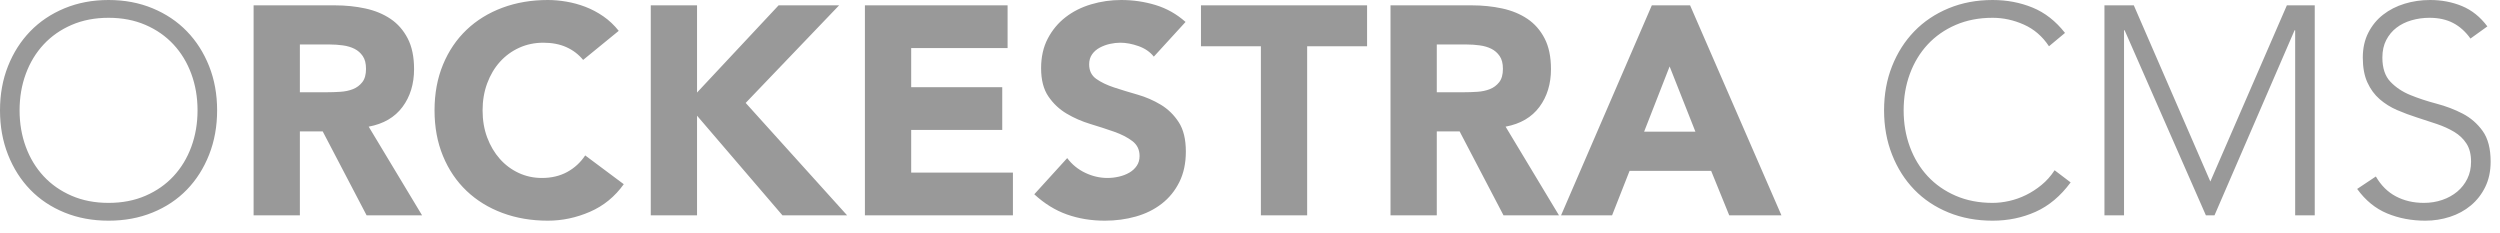 <?xml version="1.0" encoding="UTF-8" standalone="no"?>
<svg width="118px" height="11px" viewBox="0 0 118 11" version="1.1" xmlns="http://www.w3.org/2000/svg" xmlns:xlink="http://www.w3.org/1999/xlink">
  <title>ORCKESTRA CMS</title>
  <defs></defs>
  <g id="General-design" stroke="none" stroke-width="1" fill="none" fill-rule="evenodd">
    <path d="M0,5.208 C0,4.452 0.126,3.757 0.378,3.122 C0.63,2.487 0.98,1.939 1.428,1.477 C1.876,1.015 2.415,0.653 3.045,0.392 C3.675,0.131 4.368,0 5.124,0 C5.88,0 6.573,0.131 7.203,0.392 C7.833,0.653 8.372,1.015 8.82,1.477 C9.268,1.939 9.618,2.487 9.87,3.122 C10.122,3.757 10.248,4.452 10.248,5.208 C10.248,5.964 10.122,6.662 9.87,7.301 C9.618,7.94 9.268,8.491 8.82,8.953 C8.372,9.415 7.833,9.774 7.203,10.031 C6.573,10.288 5.88,10.416 5.124,10.416 C4.368,10.416 3.675,10.288 3.045,10.031 C2.415,9.774 1.876,9.415 1.428,8.953 C0.98,8.491 0.63,7.94 0.378,7.301 C0.126,6.662 0,5.964 0,5.208 L0,5.208 Z M0.924,5.208 C0.924,5.824 1.022,6.398 1.218,6.93 C1.414,7.462 1.694,7.924 2.058,8.316 C2.422,8.708 2.863,9.016 3.381,9.24 C3.899,9.464 4.48,9.576 5.124,9.576 C5.768,9.576 6.349,9.464 6.867,9.24 C7.385,9.016 7.826,8.708 8.19,8.316 C8.554,7.924 8.834,7.462 9.03,6.93 C9.226,6.398 9.324,5.824 9.324,5.208 C9.324,4.592 9.226,4.018 9.03,3.486 C8.834,2.954 8.554,2.492 8.19,2.1 C7.826,1.708 7.385,1.4 6.867,1.176 C6.349,0.952 5.768,0.84 5.124,0.84 C4.48,0.84 3.899,0.952 3.381,1.176 C2.863,1.4 2.422,1.708 2.058,2.1 C1.694,2.492 1.414,2.954 1.218,3.486 C1.022,4.018 0.924,4.592 0.924,5.208 L0.924,5.208 Z M11.97,0.252 L15.806,0.252 C16.31,0.252 16.788,0.301 17.241,0.399 C17.694,0.497 18.09,0.66 18.431,0.889 C18.772,1.118 19.042,1.426 19.243,1.813 C19.444,2.2 19.544,2.683 19.544,3.262 C19.544,3.962 19.362,4.557 18.998,5.047 C18.634,5.537 18.102,5.847 17.402,5.978 L19.922,10.164 L17.304,10.164 L15.232,6.202 L14.154,6.202 L14.154,10.164 L11.97,10.164 L11.97,0.252 Z M14.154,4.354 L15.442,4.354 C15.638,4.354 15.846,4.347 16.065,4.333 C16.284,4.319 16.483,4.277 16.66,4.207 C16.837,4.137 16.984,4.027 17.101,3.878 C17.218,3.729 17.276,3.519 17.276,3.248 C17.276,2.996 17.225,2.795 17.122,2.646 C17.019,2.497 16.889,2.382 16.73,2.303 C16.571,2.224 16.389,2.17 16.184,2.142 C15.979,2.114 15.778,2.1 15.582,2.1 L14.154,2.1 L14.154,4.354 Z M27.524,2.828 C27.309,2.567 27.046,2.366 26.733,2.226 C26.42,2.086 26.059,2.016 25.648,2.016 C25.237,2.016 24.857,2.095 24.507,2.254 C24.157,2.413 23.854,2.634 23.597,2.919 C23.34,3.204 23.14,3.542 22.995,3.934 C22.85,4.326 22.778,4.751 22.778,5.208 C22.778,5.675 22.85,6.102 22.995,6.489 C23.14,6.876 23.338,7.212 23.59,7.497 C23.842,7.782 24.138,8.003 24.479,8.162 C24.82,8.321 25.186,8.4 25.578,8.4 C26.026,8.4 26.423,8.307 26.768,8.12 C27.113,7.933 27.398,7.672 27.622,7.336 L29.442,8.694 C29.022,9.282 28.49,9.716 27.846,9.996 C27.202,10.276 26.539,10.416 25.858,10.416 C25.083,10.416 24.369,10.295 23.716,10.052 C23.063,9.809 22.498,9.462 22.022,9.009 C21.546,8.556 21.175,8.008 20.909,7.364 C20.643,6.72 20.51,6.001 20.51,5.208 C20.51,4.415 20.643,3.696 20.909,3.052 C21.175,2.408 21.546,1.86 22.022,1.407 C22.498,0.954 23.063,0.607 23.716,0.364 C24.369,0.121 25.083,0 25.858,0 C26.138,0 26.43,0.026 26.733,0.077 C27.036,0.128 27.335,0.21 27.629,0.322 C27.923,0.434 28.205,0.583 28.476,0.77 C28.747,0.957 28.989,1.185 29.204,1.456 L27.524,2.828 Z M30.716,0.252 L32.9,0.252 L32.9,4.368 L36.75,0.252 L39.606,0.252 L35.196,4.858 L39.984,10.164 L36.932,10.164 L32.9,5.46 L32.9,10.164 L30.716,10.164 L30.716,0.252 Z M40.824,0.252 L47.558,0.252 L47.558,2.268 L43.008,2.268 L43.008,4.116 L47.306,4.116 L47.306,6.132 L43.008,6.132 L43.008,8.148 L47.81,8.148 L47.81,10.164 L40.824,10.164 L40.824,0.252 Z M54.46,2.674 C54.283,2.45 54.042,2.284 53.739,2.177 C53.436,2.07 53.149,2.016 52.878,2.016 C52.719,2.016 52.556,2.035 52.388,2.072 C52.22,2.109 52.061,2.168 51.912,2.247 C51.763,2.326 51.641,2.431 51.548,2.562 C51.455,2.693 51.408,2.851 51.408,3.038 C51.408,3.337 51.52,3.565 51.744,3.724 C51.968,3.883 52.25,4.018 52.591,4.13 C52.932,4.242 53.298,4.354 53.69,4.466 C54.082,4.578 54.448,4.737 54.789,4.942 C55.13,5.147 55.412,5.423 55.636,5.768 C55.86,6.113 55.972,6.575 55.972,7.154 C55.972,7.705 55.869,8.185 55.664,8.596 C55.459,9.007 55.181,9.347 54.831,9.618 C54.481,9.889 54.075,10.089 53.613,10.22 C53.151,10.351 52.663,10.416 52.15,10.416 C51.506,10.416 50.909,10.318 50.358,10.122 C49.807,9.926 49.294,9.609 48.818,9.17 L50.372,7.462 C50.596,7.761 50.878,7.992 51.219,8.155 C51.56,8.318 51.912,8.4 52.276,8.4 C52.453,8.4 52.633,8.379 52.815,8.337 C52.997,8.295 53.16,8.232 53.305,8.148 C53.45,8.064 53.566,7.957 53.655,7.826 C53.744,7.695 53.788,7.541 53.788,7.364 C53.788,7.065 53.674,6.83 53.445,6.657 C53.216,6.484 52.929,6.337 52.584,6.216 C52.239,6.095 51.865,5.973 51.464,5.852 C51.063,5.731 50.689,5.567 50.344,5.362 C49.999,5.157 49.712,4.886 49.483,4.55 C49.254,4.214 49.14,3.771 49.14,3.22 C49.14,2.688 49.245,2.221 49.455,1.82 C49.665,1.419 49.945,1.083 50.295,0.812 C50.645,0.541 51.049,0.338 51.506,0.203 C51.963,0.068 52.435,0 52.92,0 C53.48,0 54.021,0.079 54.544,0.238 C55.067,0.397 55.538,0.663 55.958,1.036 L54.46,2.674 Z M59.514,2.184 L56.686,2.184 L56.686,0.252 L64.526,0.252 L64.526,2.184 L61.698,2.184 L61.698,10.164 L59.514,10.164 L59.514,2.184 Z M65.632,0.252 L69.468,0.252 C69.972,0.252 70.45,0.301 70.903,0.399 C71.356,0.497 71.752,0.66 72.093,0.889 C72.434,1.118 72.704,1.426 72.905,1.813 C73.106,2.2 73.206,2.683 73.206,3.262 C73.206,3.962 73.024,4.557 72.66,5.047 C72.296,5.537 71.764,5.847 71.064,5.978 L73.584,10.164 L70.966,10.164 L68.894,6.202 L67.816,6.202 L67.816,10.164 L65.632,10.164 L65.632,0.252 Z M67.816,4.354 L69.104,4.354 C69.3,4.354 69.508,4.347 69.727,4.333 C69.946,4.319 70.145,4.277 70.322,4.207 C70.499,4.137 70.646,4.027 70.763,3.878 C70.88,3.729 70.938,3.519 70.938,3.248 C70.938,2.996 70.887,2.795 70.784,2.646 C70.681,2.497 70.551,2.382 70.392,2.303 C70.233,2.224 70.051,2.17 69.846,2.142 C69.641,2.114 69.44,2.1 69.244,2.1 L67.816,2.1 L67.816,4.354 Z M77.966,0.252 L79.772,0.252 L84.084,10.164 L81.62,10.164 L80.766,8.064 L76.916,8.064 L76.09,10.164 L73.682,10.164 L77.966,0.252 Z M78.806,3.136 L77.602,6.216 L80.024,6.216 L78.806,3.136 Z M97.734,8.61 C97.258,9.254 96.707,9.716 96.082,9.996 C95.457,10.276 94.78,10.416 94.052,10.416 C93.296,10.416 92.603,10.288 91.973,10.031 C91.343,9.774 90.804,9.415 90.356,8.953 C89.908,8.491 89.558,7.94 89.306,7.301 C89.054,6.662 88.928,5.964 88.928,5.208 C88.928,4.452 89.054,3.757 89.306,3.122 C89.558,2.487 89.908,1.939 90.356,1.477 C90.804,1.015 91.343,0.653 91.973,0.392 C92.603,0.131 93.296,0 94.052,0 C94.724,0 95.352,0.119 95.935,0.357 C96.518,0.595 97.029,0.994 97.468,1.554 L96.712,2.184 C96.404,1.717 96.01,1.377 95.529,1.162 C95.048,0.947 94.556,0.84 94.052,0.84 C93.408,0.84 92.827,0.952 92.309,1.176 C91.791,1.4 91.35,1.708 90.986,2.1 C90.622,2.492 90.342,2.954 90.146,3.486 C89.95,4.018 89.852,4.592 89.852,5.208 C89.852,5.824 89.95,6.398 90.146,6.93 C90.342,7.462 90.622,7.924 90.986,8.316 C91.35,8.708 91.791,9.016 92.309,9.24 C92.827,9.464 93.408,9.576 94.052,9.576 C94.304,9.576 94.565,9.546 94.836,9.485 C95.107,9.424 95.37,9.331 95.627,9.205 C95.884,9.079 96.129,8.92 96.362,8.729 C96.595,8.538 96.801,8.307 96.978,8.036 L97.734,8.61 Z M99.33,0.252 L100.716,0.252 L104.328,8.568 L107.94,0.252 L109.256,0.252 L109.256,10.164 L108.332,10.164 L108.332,1.428 L108.304,1.428 L104.524,10.164 L104.118,10.164 L100.282,1.428 L100.254,1.428 L100.254,10.164 L99.33,10.164 L99.33,0.252 Z M112.14,8.33 C112.383,8.75 112.698,9.063 113.085,9.268 C113.472,9.473 113.913,9.576 114.408,9.576 C114.716,9.576 115.005,9.529 115.276,9.436 C115.547,9.343 115.782,9.212 115.983,9.044 C116.184,8.876 116.342,8.673 116.459,8.435 C116.576,8.197 116.634,7.929 116.634,7.63 C116.634,7.285 116.562,7 116.417,6.776 C116.272,6.552 116.079,6.368 115.836,6.223 C115.593,6.078 115.32,5.955 115.017,5.852 C114.714,5.749 114.401,5.647 114.079,5.544 C113.757,5.441 113.444,5.325 113.141,5.194 C112.838,5.063 112.565,4.893 112.322,4.683 C112.079,4.473 111.886,4.209 111.741,3.892 C111.596,3.575 111.524,3.183 111.524,2.716 C111.524,2.277 111.61,1.888 111.783,1.547 C111.956,1.206 112.189,0.922 112.483,0.693 C112.777,0.464 113.115,0.292 113.498,0.175 C113.881,0.058 114.282,0 114.702,0 C115.243,0 115.745,0.096 116.207,0.287 C116.669,0.478 117.068,0.798 117.404,1.246 L116.606,1.82 C116.373,1.493 116.1,1.248 115.787,1.085 C115.474,0.922 115.103,0.84 114.674,0.84 C114.375,0.84 114.091,0.88 113.82,0.959 C113.549,1.038 113.314,1.155 113.113,1.309 C112.912,1.463 112.751,1.657 112.63,1.89 C112.509,2.123 112.448,2.399 112.448,2.716 C112.448,3.211 112.574,3.591 112.826,3.857 C113.078,4.123 113.393,4.333 113.771,4.487 C114.149,4.641 114.56,4.776 115.003,4.893 C115.446,5.01 115.857,5.166 116.235,5.362 C116.613,5.558 116.928,5.831 117.18,6.181 C117.432,6.531 117.558,7.014 117.558,7.63 C117.558,8.078 117.474,8.475 117.306,8.82 C117.138,9.165 116.912,9.457 116.627,9.695 C116.342,9.933 116.013,10.113 115.64,10.234 C115.267,10.355 114.879,10.416 114.478,10.416 C113.825,10.416 113.223,10.302 112.672,10.073 C112.121,9.844 111.65,9.459 111.258,8.918 L112.14,8.33 Z" id="ORCKESTRA-CMS-Copy" fill="#999999"></path>
  </g>
</svg>
